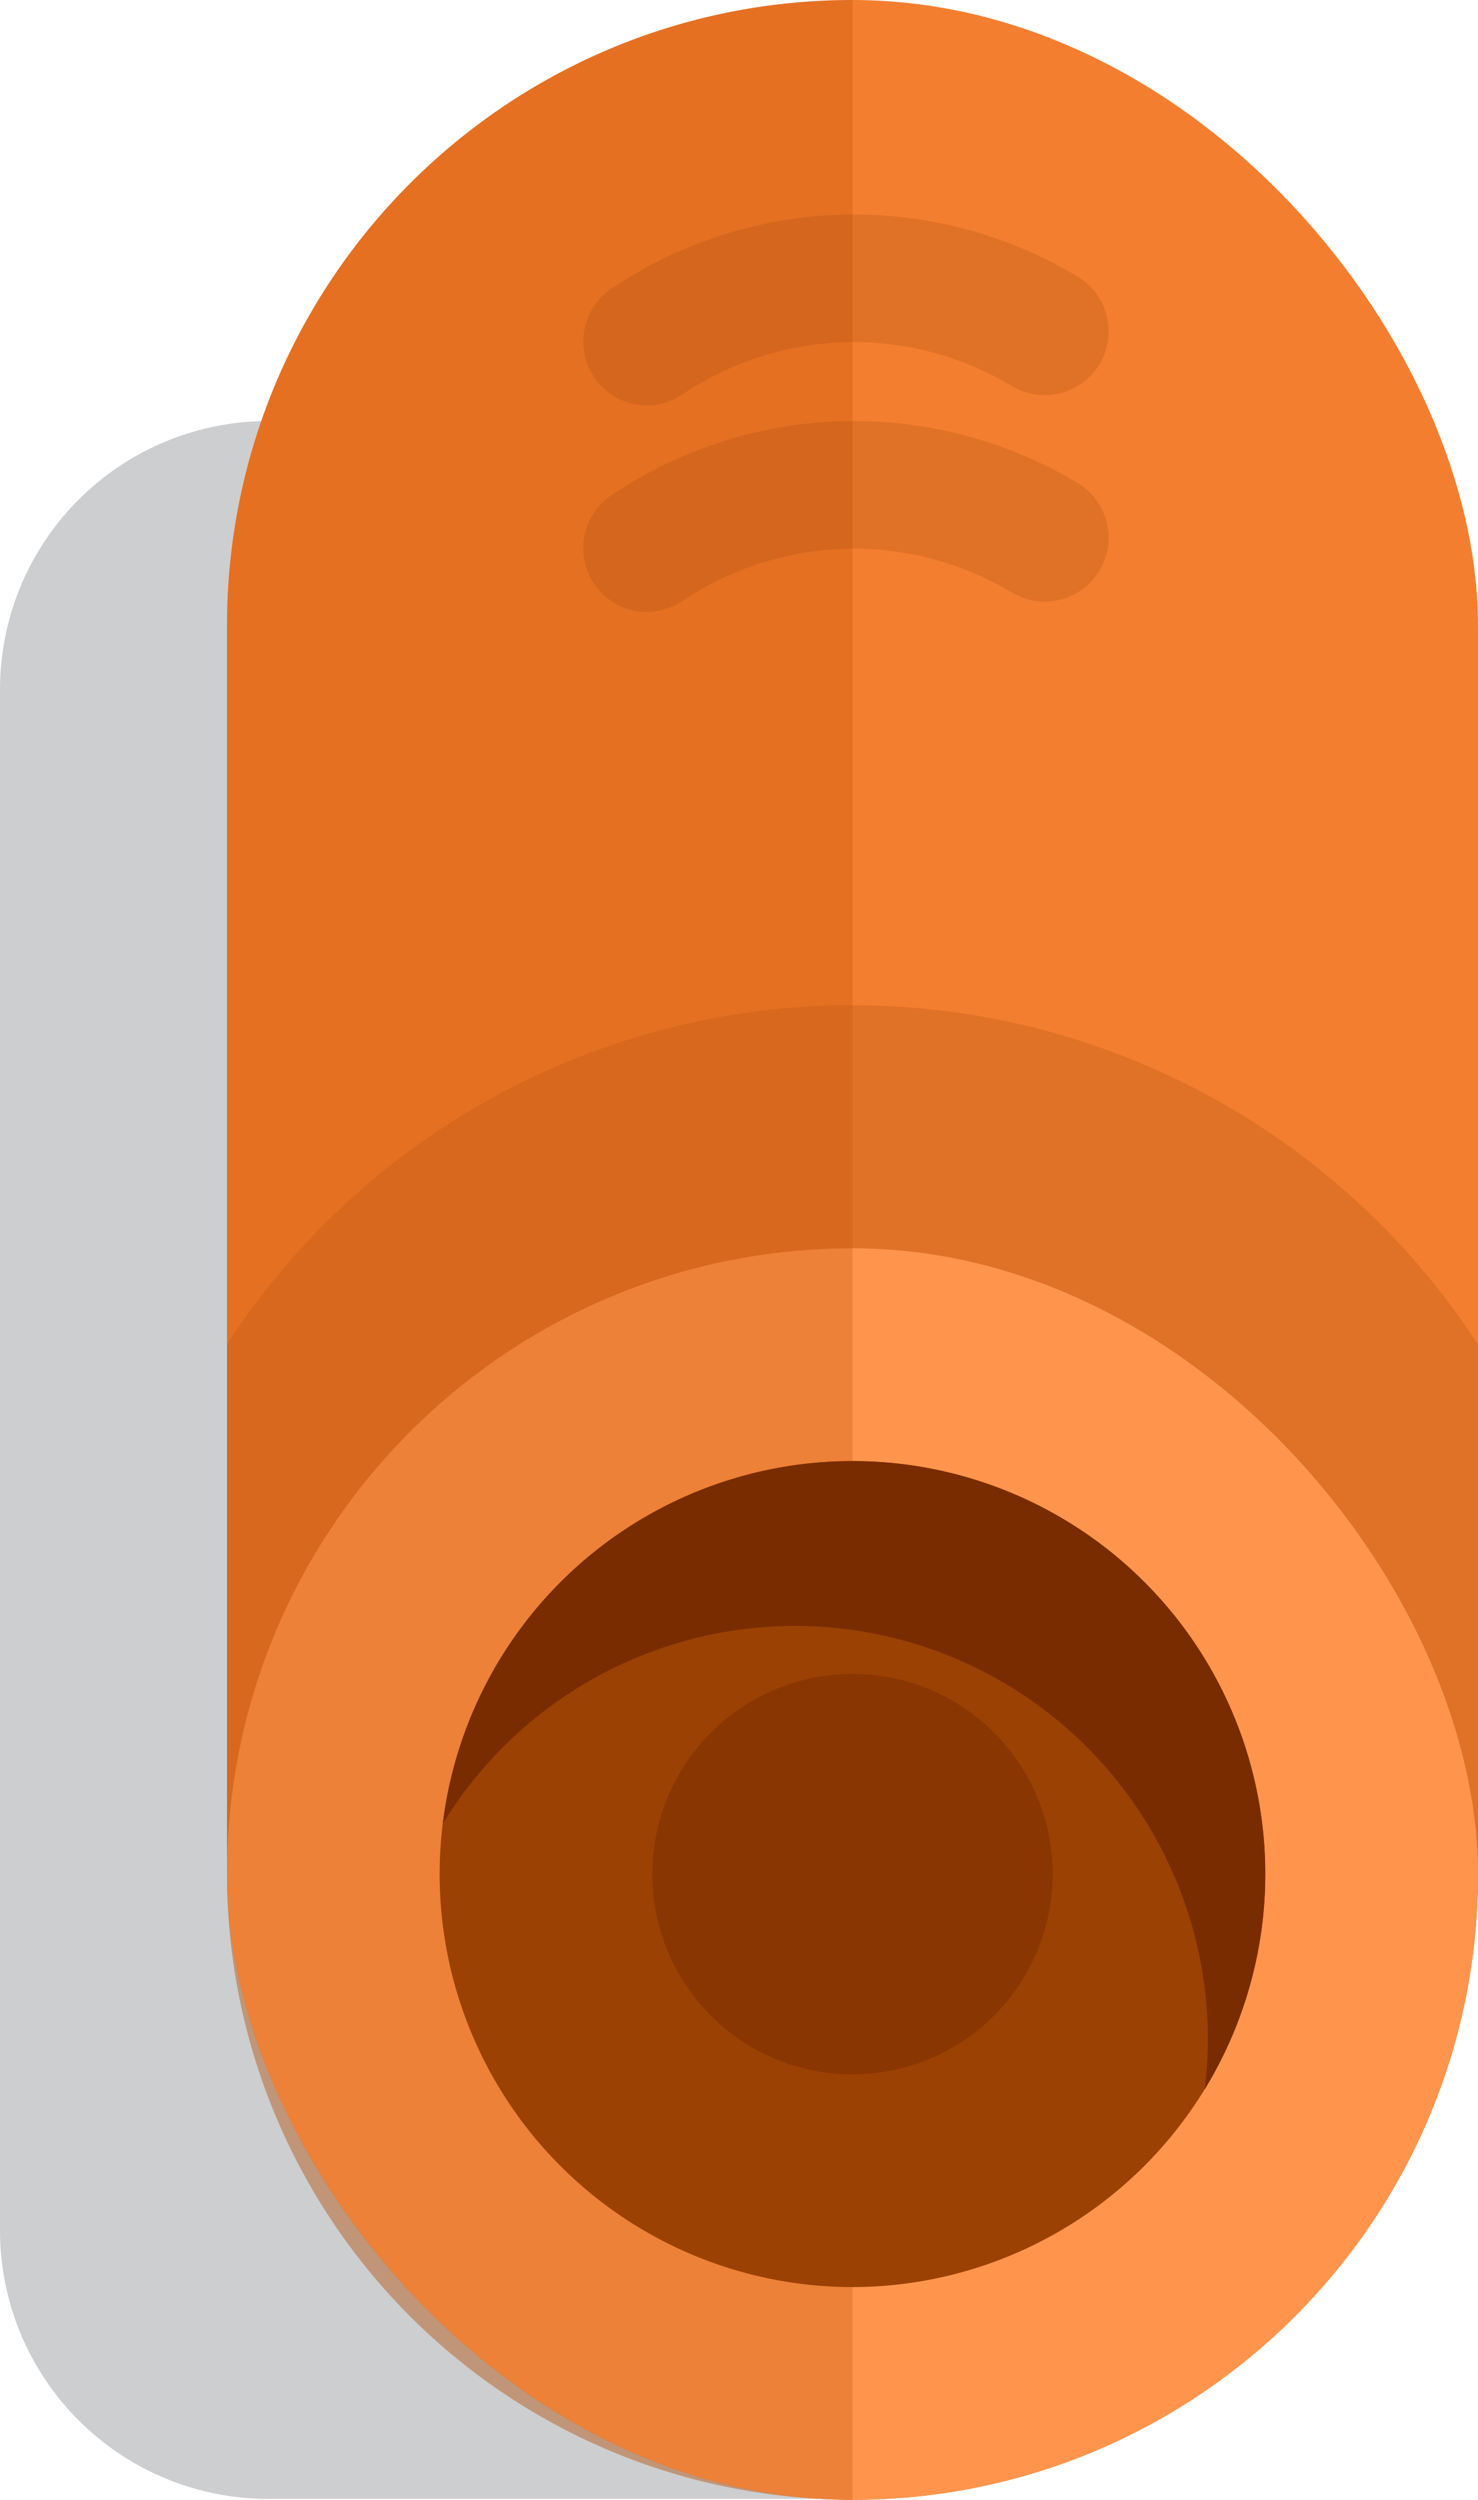 <svg xmlns="http://www.w3.org/2000/svg" viewBox="0 0 134 226.55"><defs><style>.cls-1{fill:#070b0f;}.cls-1,.cls-3,.cls-9{opacity:0.2;}.cls-2{fill:#f47e2f;}.cls-10,.cls-3{fill:#93420a;}.cls-4{fill:#ff954d;}.cls-5{fill:#c15206;opacity:0.3;}.cls-6{fill:#9b4104;}.cls-7,.cls-8{fill:#7a2c01;}.cls-7{opacity:0.5;}</style></defs><g id="Camada_2" data-name="Camada 2"><g id="obstaculos"><path class="cls-1" d="M24.33,38.16H80.21a0,0,0,0,1,0,0V226.47a0,0,0,0,1,0,0H24.33A24.33,24.33,0,0,1,0,202.14V62.49A24.33,24.33,0,0,1,24.33,38.16Z"/><rect class="cls-2" x="20.58" width="113.42" height="226.55" rx="56.71"/><path class="cls-3" d="M134,169.84v-48A67.66,67.66,0,0,0,77.29,91.1h0a67.67,67.67,0,0,0-56.71,30.72v48a56.71,56.71,0,0,0,53.79,56.63c1,0,1.94.08,2.92.08h0c1,0,1.95,0,2.92-.08A56.71,56.71,0,0,0,134,169.84Z"/><rect class="cls-4" x="20.58" y="113.13" width="113.42" height="113.42" rx="56.71"/><path class="cls-5" d="M77.29,0h0A56.71,56.71,0,0,0,20.58,56.71V169.84a56.71,56.71,0,0,0,56.71,56.71h0Z"/><path class="cls-6" d="M77.29,207.27a37.43,37.43,0,1,1,37.43-37.43A37.47,37.47,0,0,1,77.29,207.27Z"/><path class="cls-7" d="M77.29,188a18.15,18.15,0,1,1,18.15-18.15A18.17,18.17,0,0,1,77.29,188Z"/><path class="cls-8" d="M72.08,147.35a37.47,37.47,0,0,1,37.43,37.43,38.27,38.27,0,0,1-.29,4.57,37.42,37.42,0,1,0-69.07-24.08A37.45,37.45,0,0,1,72.08,147.35Z"/><g class="cls-9"><path class="cls-10" d="M58.67,36.75a5.79,5.79,0,0,1-3.25-10.58,39.37,39.37,0,0,1,42.3-1.1,5.78,5.78,0,0,1-6,9.91,27.83,27.83,0,0,0-29.86.77A5.77,5.77,0,0,1,58.67,36.75Z"/></g><g class="cls-9"><path class="cls-10" d="M58.67,55.46a5.78,5.78,0,0,1-3.25-10.57,39.39,39.39,0,0,1,42.3-1.11,5.78,5.78,0,0,1-6,9.91,27.86,27.86,0,0,0-29.86.78A5.75,5.75,0,0,1,58.67,55.46Z"/></g></g></g></svg>